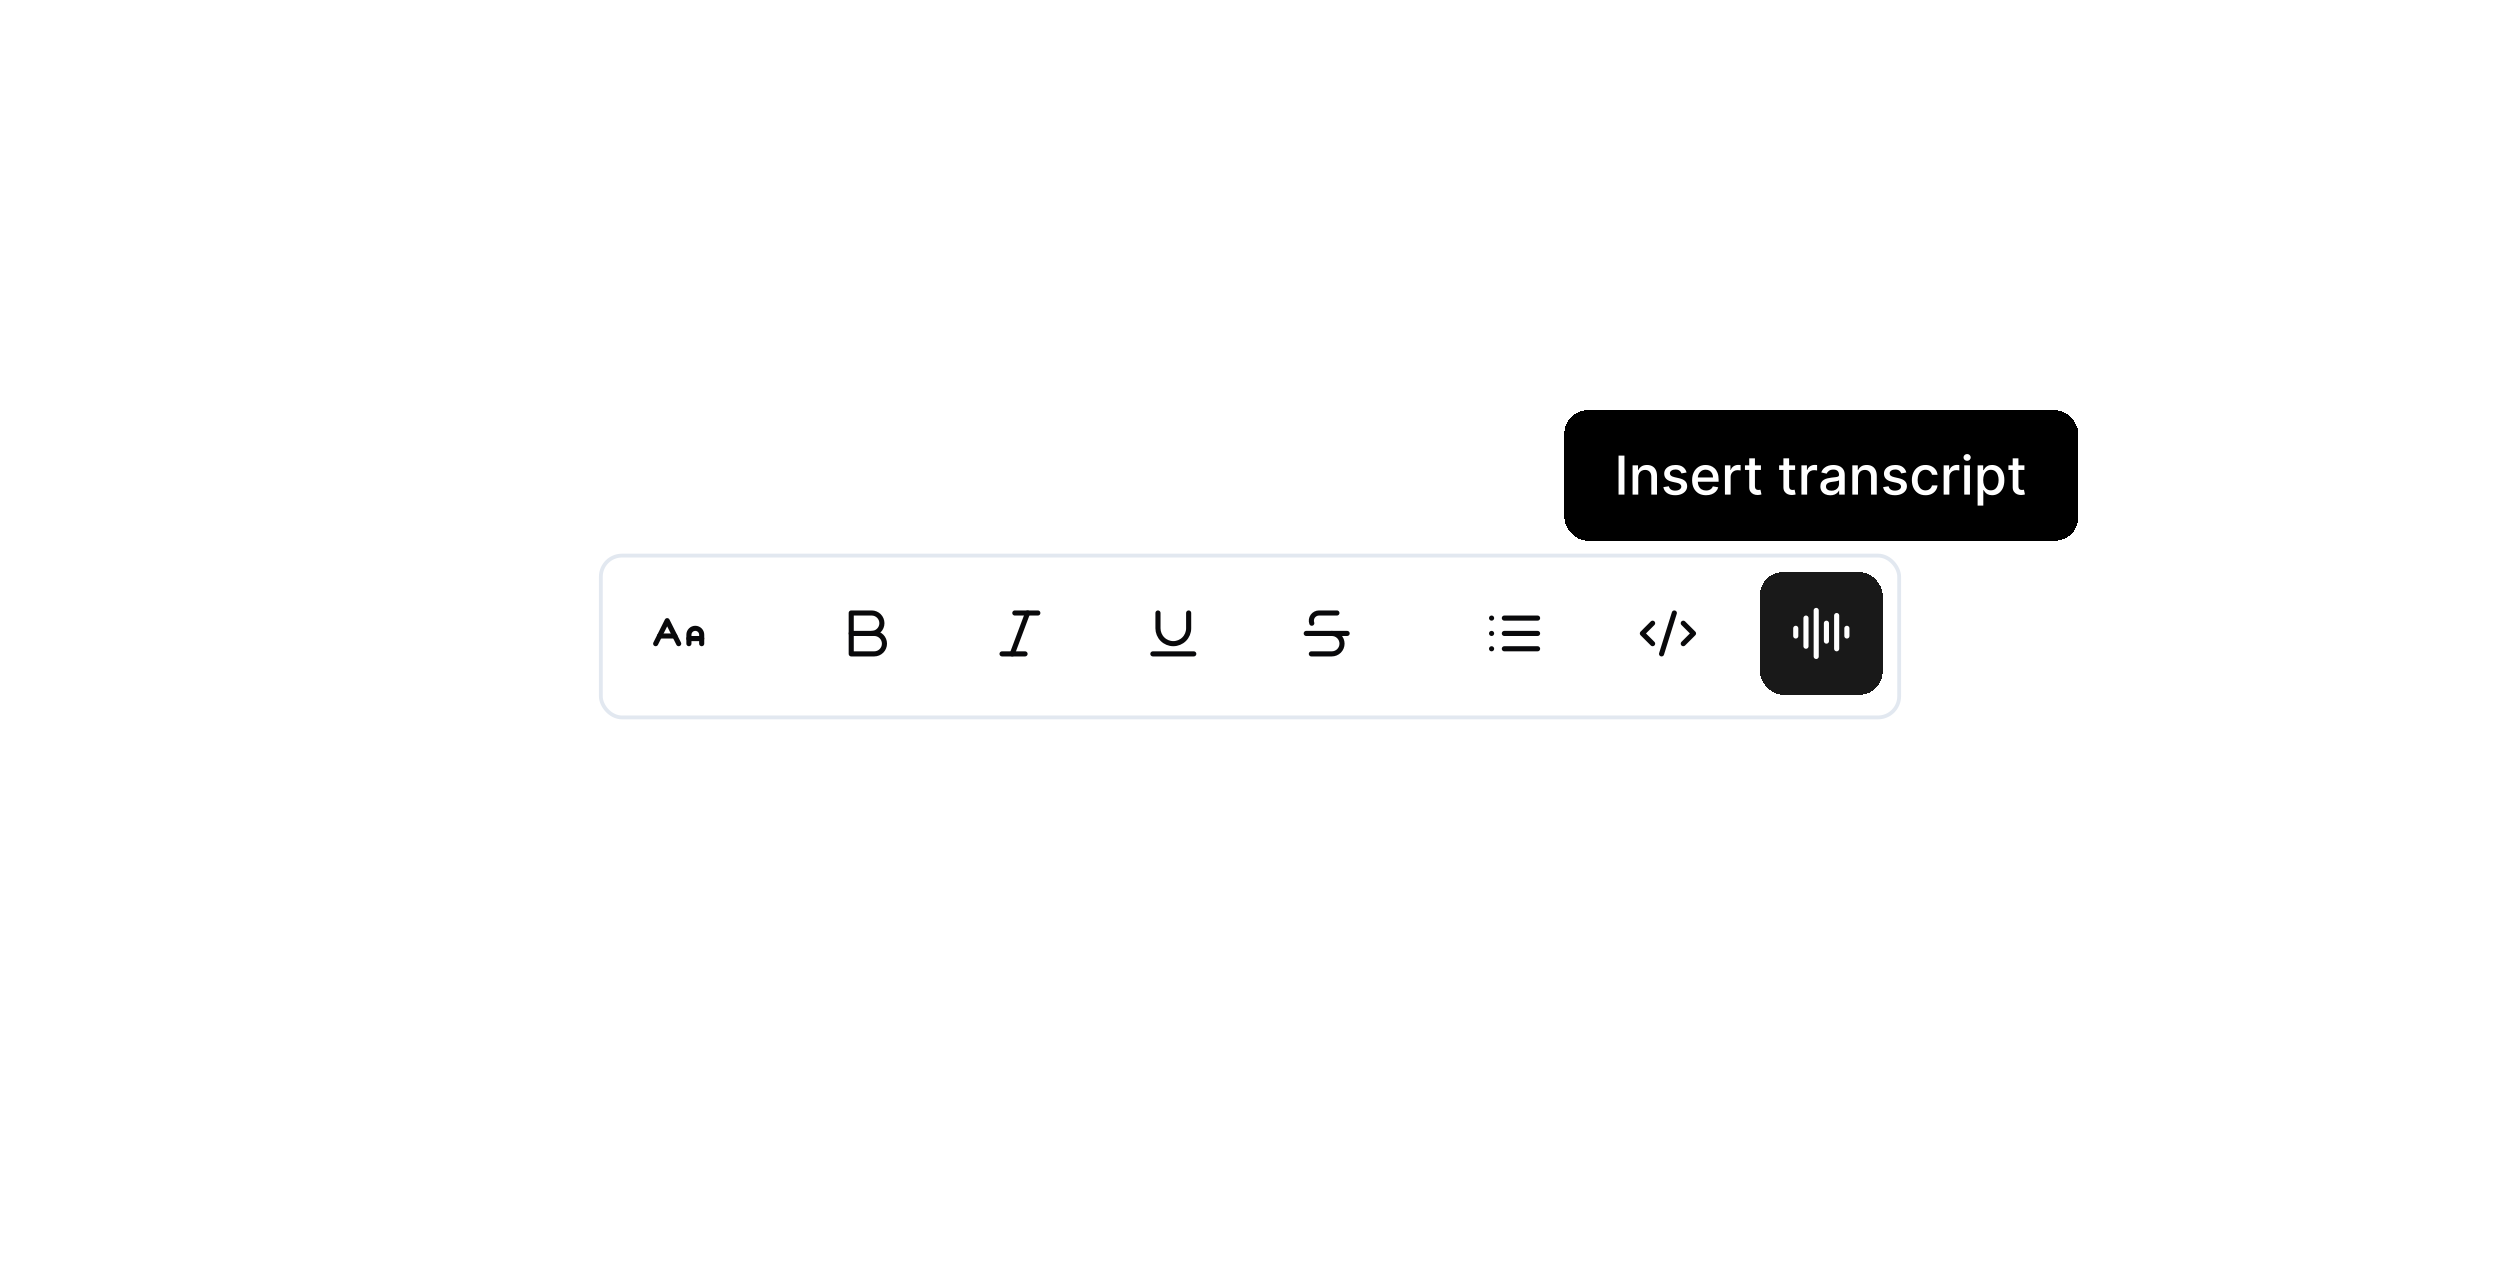 <svg width="652" height="332" viewBox="0 0 652 332" fill="none" xmlns="http://www.w3.org/2000/svg">
<rect width="652" height="332" fill="white"/>
<rect x="156.7" y="144.9" width="338.6" height="42.2" rx="5.5" fill="white"/>
<rect x="156.7" y="144.9" width="338.6" height="42.2" rx="5.5" stroke="#E2E8F0"/>
<path d="M183 166.533H179.667" stroke="#09090B" stroke-width="1.333" stroke-linecap="round" stroke-linejoin="round"/>
<path d="M179.667 167.867V165.534C179.667 165.092 179.843 164.668 180.155 164.355C180.468 164.043 180.892 163.867 181.334 163.867C181.776 163.867 182.2 164.043 182.512 164.355C182.825 164.668 183 165.092 183 165.534V167.867" stroke="#09090B" stroke-width="1.333" stroke-linecap="round" stroke-linejoin="round"/>
<path d="M172 165.867H176" stroke="#09090B" stroke-width="1.333" stroke-linecap="round" stroke-linejoin="round"/>
<path d="M171 167.867L174 161.867L177 167.867" stroke="#09090B" stroke-width="1.333" stroke-linecap="round" stroke-linejoin="round"/>
<path d="M227.333 165.201C228.041 165.201 228.719 164.92 229.219 164.419C229.719 163.919 230 163.241 230 162.534C230 161.827 229.719 161.148 229.219 160.648C228.719 160.148 228.041 159.867 227.333 159.867H222V165.201" stroke="#09090B" stroke-width="1.333" stroke-linecap="round" stroke-linejoin="round"/>
<path d="M228 170.534C228.707 170.534 229.386 170.253 229.886 169.752C230.386 169.252 230.667 168.574 230.667 167.867C230.667 167.16 230.386 166.481 229.886 165.981C229.386 165.481 228.707 165.2 228 165.2H222V170.534H228Z" stroke="#09090B" stroke-width="1.333" stroke-linecap="round" stroke-linejoin="round"/>
<path d="M270.667 159.867H264.667" stroke="#09090B" stroke-width="1.333" stroke-linecap="round" stroke-linejoin="round"/>
<path d="M267.333 170.533H261.333" stroke="#09090B" stroke-width="1.333" stroke-linecap="round" stroke-linejoin="round"/>
<path d="M268 159.867L264 170.534" stroke="#09090B" stroke-width="1.333" stroke-linecap="round" stroke-linejoin="round"/>
<path d="M302 159.867V163.867C302 164.928 302.421 165.945 303.172 166.696C303.922 167.446 304.939 167.867 306 167.867C307.061 167.867 308.078 167.446 308.828 166.696C309.579 165.945 310 164.928 310 163.867V159.867" stroke="#09090B" stroke-width="1.333" stroke-linecap="round" stroke-linejoin="round"/>
<path d="M300.667 170.533H311.334" stroke="#09090B" stroke-width="1.333" stroke-linecap="round" stroke-linejoin="round"/>
<path d="M348.667 159.867H344C343.68 159.867 343.365 159.944 343.08 160.091C342.796 160.238 342.551 160.451 342.366 160.712C342.181 160.973 342.062 161.275 342.018 161.592C341.974 161.909 342.007 162.232 342.113 162.534" stroke="#09090B" stroke-width="1.333" stroke-linecap="round" stroke-linejoin="round"/>
<path d="M347.333 165.2C348.041 165.2 348.719 165.481 349.219 165.981C349.719 166.481 350 167.16 350 167.867C350 168.574 349.719 169.252 349.219 169.752C348.719 170.253 348.041 170.534 347.333 170.534H342" stroke="#09090B" stroke-width="1.333" stroke-linecap="round" stroke-linejoin="round"/>
<path d="M340.667 165.2H351.334" stroke="#09090B" stroke-width="1.333" stroke-linecap="round" stroke-linejoin="round"/>
<path d="M392.333 161.2H401" stroke="#09090B" stroke-width="1.333" stroke-linecap="round" stroke-linejoin="round"/>
<path d="M392.333 165.2H401" stroke="#09090B" stroke-width="1.333" stroke-linecap="round" stroke-linejoin="round"/>
<path d="M392.333 169.2H401" stroke="#09090B" stroke-width="1.333" stroke-linecap="round" stroke-linejoin="round"/>
<path d="M389 161.2H389.007" stroke="#09090B" stroke-width="1.333" stroke-linecap="round" stroke-linejoin="round"/>
<path d="M389 165.2H389.007" stroke="#09090B" stroke-width="1.333" stroke-linecap="round" stroke-linejoin="round"/>
<path d="M389 169.2H389.007" stroke="#09090B" stroke-width="1.333" stroke-linecap="round" stroke-linejoin="round"/>
<path d="M439 167.867L441.667 165.2L439 162.533" stroke="#09090B" stroke-width="1.333" stroke-linecap="round" stroke-linejoin="round"/>
<path d="M431 162.533L428.333 165.2L431 167.867" stroke="#09090B" stroke-width="1.333" stroke-linecap="round" stroke-linejoin="round"/>
<path d="M436.666 159.867L433.333 170.534" stroke="#09090B" stroke-width="1.333" stroke-linecap="round" stroke-linejoin="round"/>
<g filter="url(#filter0_dd_2032_38073)">
<rect x="459" y="149.2" width="32" height="32" rx="6" fill="black" fill-opacity="0.9" shape-rendering="crispEdges"/>
<path d="M468.333 163.867V165.867" stroke="white" stroke-width="1.333" stroke-linecap="round" stroke-linejoin="round"/>
<path d="M471 161.2V168.534" stroke="white" stroke-width="1.333" stroke-linecap="round" stroke-linejoin="round"/>
<path d="M473.667 159.2V171.2" stroke="white" stroke-width="1.333" stroke-linecap="round" stroke-linejoin="round"/>
<path d="M476.333 162.533V167.2" stroke="white" stroke-width="1.333" stroke-linecap="round" stroke-linejoin="round"/>
<path d="M479 160.533V169.2" stroke="white" stroke-width="1.333" stroke-linecap="round" stroke-linejoin="round"/>
<path d="M481.667 163.867V165.867" stroke="white" stroke-width="1.333" stroke-linecap="round" stroke-linejoin="round"/>
</g>
<g filter="url(#filter1_d_2032_38073)">
<rect x="408" y="105" width="134" height="34" rx="6" fill="black" shape-rendering="crispEdges"/>
<path d="M423.655 116.818V127H422.119V116.818H423.655ZM427.259 122.466V127H425.773V119.364H427.2V120.607H427.294C427.47 120.202 427.745 119.877 428.119 119.632C428.497 119.387 428.973 119.264 429.546 119.264C430.067 119.264 430.522 119.374 430.913 119.592C431.304 119.808 431.608 120.129 431.823 120.557C432.039 120.984 432.146 121.513 432.146 122.143V127H430.66V122.322C430.66 121.768 430.516 121.336 430.227 121.024C429.939 120.709 429.543 120.552 429.039 120.552C428.694 120.552 428.388 120.626 428.119 120.776C427.854 120.925 427.644 121.143 427.488 121.432C427.335 121.717 427.259 122.062 427.259 122.466ZM439.862 121.228L438.515 121.467C438.459 121.294 438.369 121.13 438.246 120.974C438.127 120.819 437.965 120.691 437.759 120.592C437.554 120.492 437.297 120.442 436.989 120.442C436.568 120.442 436.216 120.537 435.935 120.726C435.653 120.911 435.512 121.152 435.512 121.447C435.512 121.702 435.607 121.907 435.795 122.063C435.984 122.219 436.289 122.347 436.71 122.446L437.923 122.724C438.626 122.887 439.15 123.137 439.494 123.475C439.839 123.813 440.011 124.252 440.011 124.793C440.011 125.25 439.879 125.658 439.614 126.016C439.352 126.37 438.986 126.649 438.515 126.851C438.048 127.053 437.506 127.154 436.889 127.154C436.034 127.154 435.336 126.972 434.796 126.607C434.256 126.239 433.924 125.717 433.802 125.041L435.239 124.822C435.328 125.197 435.512 125.48 435.79 125.673C436.069 125.862 436.432 125.956 436.879 125.956C437.366 125.956 437.756 125.855 438.048 125.653C438.339 125.447 438.485 125.197 438.485 124.902C438.485 124.663 438.396 124.463 438.217 124.3C438.041 124.138 437.771 124.015 437.406 123.933L436.114 123.649C435.401 123.487 434.874 123.228 434.533 122.874C434.195 122.519 434.026 122.07 434.026 121.526C434.026 121.076 434.152 120.681 434.403 120.343C434.655 120.005 435.003 119.741 435.447 119.553C435.892 119.36 436.4 119.264 436.974 119.264C437.799 119.264 438.449 119.443 438.923 119.801C439.397 120.156 439.71 120.631 439.862 121.228ZM444.937 127.154C444.185 127.154 443.537 126.993 442.993 126.672C442.453 126.347 442.035 125.891 441.74 125.305C441.449 124.715 441.303 124.024 441.303 123.232C441.303 122.449 441.449 121.76 441.74 121.163C442.035 120.567 442.446 120.101 442.973 119.766C443.503 119.432 444.123 119.264 444.833 119.264C445.263 119.264 445.681 119.335 446.085 119.478C446.49 119.621 446.853 119.844 447.174 120.149C447.496 120.454 447.749 120.85 447.935 121.337C448.12 121.821 448.213 122.41 448.213 123.102V123.629H442.143V122.516H446.757C446.757 122.125 446.677 121.778 446.518 121.477C446.359 121.172 446.135 120.931 445.847 120.756C445.562 120.58 445.227 120.492 444.843 120.492C444.425 120.492 444.06 120.595 443.749 120.8C443.441 121.003 443.202 121.268 443.033 121.596C442.867 121.921 442.784 122.274 442.784 122.655V123.525C442.784 124.035 442.874 124.469 443.053 124.827C443.235 125.185 443.489 125.459 443.813 125.648C444.138 125.833 444.518 125.926 444.952 125.926C445.234 125.926 445.49 125.886 445.722 125.807C445.954 125.724 446.155 125.601 446.324 125.439C446.493 125.277 446.622 125.076 446.712 124.837L448.119 125.091C448.006 125.505 447.804 125.868 447.512 126.18C447.224 126.488 446.861 126.728 446.423 126.901C445.989 127.07 445.494 127.154 444.937 127.154ZM449.863 127V119.364H451.299V120.577H451.379C451.518 120.166 451.763 119.843 452.115 119.607C452.469 119.369 452.87 119.249 453.318 119.249C453.411 119.249 453.52 119.253 453.646 119.259C453.775 119.266 453.876 119.274 453.949 119.284V120.706C453.89 120.689 453.783 120.671 453.631 120.651C453.479 120.628 453.326 120.616 453.174 120.616C452.822 120.616 452.509 120.691 452.234 120.84C451.962 120.986 451.747 121.19 451.588 121.452C451.429 121.71 451.349 122.005 451.349 122.337V127H449.863ZM459.251 119.364V120.557H455.08V119.364H459.251ZM456.199 117.534H457.685V124.758C457.685 125.046 457.728 125.263 457.815 125.409C457.901 125.552 458.012 125.649 458.148 125.702C458.287 125.752 458.438 125.777 458.6 125.777C458.719 125.777 458.824 125.769 458.913 125.752C459.003 125.736 459.072 125.722 459.122 125.712L459.391 126.94C459.304 126.973 459.182 127.007 459.023 127.04C458.864 127.076 458.665 127.096 458.426 127.099C458.035 127.106 457.67 127.036 457.332 126.891C456.994 126.745 456.721 126.519 456.512 126.214C456.303 125.91 456.199 125.527 456.199 125.066V117.534ZM468.165 119.364V120.557H463.994V119.364H468.165ZM465.113 117.534H466.599V124.758C466.599 125.046 466.643 125.263 466.729 125.409C466.815 125.552 466.926 125.649 467.062 125.702C467.201 125.752 467.352 125.777 467.514 125.777C467.634 125.777 467.738 125.769 467.827 125.752C467.917 125.736 467.987 125.722 468.036 125.712L468.305 126.94C468.219 126.973 468.096 127.007 467.937 127.04C467.778 127.076 467.579 127.096 467.34 127.099C466.949 127.106 466.585 127.036 466.246 126.891C465.908 126.745 465.635 126.519 465.426 126.214C465.217 125.91 465.113 125.527 465.113 125.066V117.534ZM469.81 127V119.364H471.247V120.577H471.326C471.465 120.166 471.711 119.843 472.062 119.607C472.417 119.369 472.818 119.249 473.265 119.249C473.358 119.249 473.467 119.253 473.593 119.259C473.722 119.266 473.824 119.274 473.896 119.284V120.706C473.837 120.689 473.731 120.671 473.578 120.651C473.426 120.628 473.273 120.616 473.121 120.616C472.77 120.616 472.456 120.691 472.181 120.84C471.91 120.986 471.694 121.19 471.535 121.452C471.376 121.71 471.296 122.005 471.296 122.337V127H469.81ZM477.337 127.169C476.853 127.169 476.415 127.08 476.024 126.901C475.633 126.718 475.323 126.455 475.095 126.11C474.869 125.765 474.757 125.343 474.757 124.842C474.757 124.411 474.839 124.057 475.005 123.778C475.171 123.5 475.395 123.28 475.676 123.117C475.958 122.955 476.273 122.832 476.621 122.749C476.969 122.666 477.324 122.603 477.685 122.56C478.142 122.507 478.513 122.464 478.798 122.431C479.084 122.395 479.291 122.337 479.42 122.257C479.549 122.178 479.614 122.048 479.614 121.869V121.835C479.614 121.4 479.491 121.064 479.246 120.825C479.004 120.587 478.643 120.467 478.162 120.467C477.662 120.467 477.267 120.578 476.979 120.8C476.694 121.019 476.497 121.263 476.387 121.531L474.99 121.213C475.156 120.749 475.398 120.375 475.716 120.089C476.038 119.801 476.407 119.592 476.825 119.463C477.242 119.33 477.682 119.264 478.142 119.264C478.447 119.264 478.77 119.301 479.112 119.374C479.456 119.443 479.778 119.572 480.076 119.761C480.378 119.95 480.625 120.22 480.817 120.572C481.009 120.92 481.105 121.372 481.105 121.929V127H479.654V125.956H479.594C479.498 126.148 479.354 126.337 479.161 126.523C478.969 126.708 478.722 126.862 478.421 126.985C478.119 127.108 477.758 127.169 477.337 127.169ZM477.66 125.976C478.071 125.976 478.422 125.895 478.714 125.732C479.009 125.57 479.233 125.358 479.385 125.096C479.541 124.831 479.619 124.547 479.619 124.246V123.261C479.566 123.314 479.463 123.364 479.311 123.411C479.161 123.454 478.991 123.492 478.798 123.525C478.606 123.555 478.419 123.583 478.237 123.609C478.054 123.633 477.902 123.652 477.779 123.669C477.491 123.705 477.227 123.767 476.989 123.853C476.753 123.939 476.565 124.063 476.422 124.226C476.283 124.385 476.213 124.597 476.213 124.862C476.213 125.23 476.349 125.509 476.621 125.697C476.893 125.883 477.239 125.976 477.66 125.976ZM484.572 122.466V127H483.085V119.364H484.512V120.607H484.607C484.782 120.202 485.057 119.877 485.432 119.632C485.81 119.387 486.285 119.264 486.859 119.264C487.379 119.264 487.835 119.374 488.226 119.592C488.617 119.808 488.92 120.129 489.136 120.557C489.351 120.984 489.459 121.513 489.459 122.143V127H487.972V122.322C487.972 121.768 487.828 121.336 487.54 121.024C487.251 120.709 486.855 120.552 486.352 120.552C486.007 120.552 485.7 120.626 485.432 120.776C485.167 120.925 484.956 121.143 484.8 121.432C484.648 121.717 484.572 122.062 484.572 122.466ZM497.175 121.228L495.827 121.467C495.771 121.294 495.682 121.13 495.559 120.974C495.44 120.819 495.277 120.691 495.072 120.592C494.866 120.492 494.609 120.442 494.301 120.442C493.88 120.442 493.529 120.537 493.247 120.726C492.965 120.911 492.825 121.152 492.825 121.447C492.825 121.702 492.919 121.907 493.108 122.063C493.297 122.219 493.602 122.347 494.023 122.446L495.236 122.724C495.938 122.887 496.462 123.137 496.807 123.475C497.152 123.813 497.324 124.252 497.324 124.793C497.324 125.25 497.191 125.658 496.926 126.016C496.664 126.37 496.298 126.649 495.827 126.851C495.36 127.053 494.818 127.154 494.202 127.154C493.347 127.154 492.649 126.972 492.109 126.607C491.568 126.239 491.237 125.717 491.114 125.041L492.551 124.822C492.641 125.197 492.825 125.48 493.103 125.673C493.381 125.862 493.744 125.956 494.192 125.956C494.679 125.956 495.068 125.855 495.36 125.653C495.652 125.447 495.798 125.197 495.798 124.902C495.798 124.663 495.708 124.463 495.529 124.3C495.353 124.138 495.083 124.015 494.719 123.933L493.426 123.649C492.714 123.487 492.187 123.228 491.845 122.874C491.507 122.519 491.338 122.07 491.338 121.526C491.338 121.076 491.464 120.681 491.716 120.343C491.968 120.005 492.316 119.741 492.76 119.553C493.204 119.36 493.713 119.264 494.286 119.264C495.112 119.264 495.761 119.443 496.235 119.801C496.709 120.156 497.022 120.631 497.175 121.228ZM502.175 127.154C501.436 127.154 500.799 126.987 500.266 126.652C499.735 126.314 499.328 125.848 499.043 125.255C498.758 124.662 498.615 123.982 498.615 123.217C498.615 122.441 498.761 121.757 499.053 121.163C499.344 120.567 499.755 120.101 500.286 119.766C500.816 119.432 501.441 119.264 502.16 119.264C502.74 119.264 503.257 119.372 503.711 119.587C504.165 119.799 504.531 120.098 504.81 120.482C505.092 120.867 505.259 121.316 505.312 121.83H503.865C503.786 121.472 503.603 121.163 503.318 120.905C503.037 120.646 502.659 120.517 502.185 120.517C501.771 120.517 501.408 120.626 501.096 120.845C500.788 121.061 500.548 121.369 500.375 121.77C500.203 122.168 500.117 122.638 500.117 123.182C500.117 123.739 500.201 124.219 500.37 124.624C500.539 125.028 500.778 125.341 501.086 125.563C501.398 125.785 501.764 125.896 502.185 125.896C502.467 125.896 502.722 125.845 502.95 125.742C503.182 125.636 503.376 125.485 503.532 125.29C503.691 125.094 503.802 124.859 503.865 124.584H505.312C505.259 125.078 505.098 125.518 504.83 125.906C504.561 126.294 504.202 126.599 503.751 126.821C503.303 127.043 502.778 127.154 502.175 127.154ZM506.902 127V119.364H508.338V120.577H508.418C508.557 120.166 508.802 119.843 509.154 119.607C509.508 119.369 509.909 119.249 510.357 119.249C510.45 119.249 510.559 119.253 510.685 119.259C510.814 119.266 510.915 119.274 510.988 119.284V120.706C510.929 120.689 510.823 120.671 510.67 120.651C510.518 120.628 510.365 120.616 510.213 120.616C509.861 120.616 509.548 120.691 509.273 120.84C509.001 120.986 508.786 121.19 508.627 121.452C508.468 121.71 508.388 122.005 508.388 122.337V127H506.902ZM512.275 127V119.364H513.761V127H512.275ZM513.025 118.185C512.767 118.185 512.545 118.099 512.359 117.927C512.177 117.751 512.086 117.542 512.086 117.3C512.086 117.055 512.177 116.846 512.359 116.674C512.545 116.498 512.767 116.411 513.025 116.411C513.284 116.411 513.504 116.498 513.687 116.674C513.872 116.846 513.965 117.055 513.965 117.3C513.965 117.542 513.872 117.751 513.687 117.927C513.504 118.099 513.284 118.185 513.025 118.185ZM515.761 129.864V119.364H517.213V120.602H517.337C517.423 120.442 517.547 120.259 517.71 120.05C517.872 119.841 518.098 119.659 518.386 119.503C518.674 119.344 519.056 119.264 519.529 119.264C520.146 119.264 520.696 119.42 521.18 119.732C521.664 120.043 522.043 120.492 522.319 121.079C522.597 121.665 522.736 122.371 522.736 123.197C522.736 124.022 522.599 124.73 522.324 125.32C522.048 125.906 521.671 126.359 521.19 126.677C520.709 126.992 520.161 127.149 519.544 127.149C519.08 127.149 518.701 127.071 518.406 126.915C518.114 126.76 517.886 126.577 517.72 126.369C517.554 126.16 517.426 125.974 517.337 125.812H517.248V129.864H515.761ZM517.218 123.182C517.218 123.719 517.296 124.189 517.451 124.594C517.607 124.998 517.833 125.315 518.127 125.543C518.422 125.769 518.784 125.881 519.211 125.881C519.655 125.881 520.027 125.764 520.325 125.528C520.623 125.29 520.849 124.967 521.001 124.559C521.157 124.151 521.235 123.692 521.235 123.182C521.235 122.678 521.158 122.226 521.006 121.825C520.857 121.424 520.632 121.107 520.33 120.875C520.032 120.643 519.659 120.527 519.211 120.527C518.78 120.527 518.416 120.638 518.118 120.86C517.823 121.082 517.599 121.392 517.446 121.79C517.294 122.187 517.218 122.652 517.218 123.182ZM527.966 119.364V120.557H523.795V119.364H527.966ZM524.914 117.534H526.4V124.758C526.4 125.046 526.443 125.263 526.529 125.409C526.616 125.552 526.727 125.649 526.863 125.702C527.002 125.752 527.153 125.777 527.315 125.777C527.434 125.777 527.539 125.769 527.628 125.752C527.718 125.736 527.787 125.722 527.837 125.712L528.105 126.94C528.019 126.973 527.897 127.007 527.738 127.04C527.578 127.076 527.38 127.096 527.141 127.099C526.75 127.106 526.385 127.036 526.047 126.891C525.709 126.745 525.436 126.519 525.227 126.214C525.018 125.91 524.914 125.527 524.914 125.066V117.534Z" fill="white"/>
</g>
<defs>
<filter id="filter0_dd_2032_38073" x="455" y="145.2" width="40" height="40" filterUnits="userSpaceOnUse" color-interpolation-filters="sRGB">
<feFlood flood-opacity="0" result="BackgroundImageFix"/>
<feColorMatrix in="SourceAlpha" type="matrix" values="0 0 0 0 0 0 0 0 0 0 0 0 0 0 0 0 0 0 127 0" result="hardAlpha"/>
<feMorphology radius="4" operator="dilate" in="SourceAlpha" result="effect1_dropShadow_2032_38073"/>
<feOffset/>
<feComposite in2="hardAlpha" operator="out"/>
<feColorMatrix type="matrix" values="0 0 0 0 0.086 0 0 0 0 0.639 0 0 0 0 0.29 0 0 0 1 0"/>
<feBlend mode="normal" in2="BackgroundImageFix" result="effect1_dropShadow_2032_38073"/>
<feColorMatrix in="SourceAlpha" type="matrix" values="0 0 0 0 0 0 0 0 0 0 0 0 0 0 0 0 0 0 127 0" result="hardAlpha"/>
<feMorphology radius="2" operator="dilate" in="SourceAlpha" result="effect2_dropShadow_2032_38073"/>
<feOffset/>
<feComposite in2="hardAlpha" operator="out"/>
<feColorMatrix type="matrix" values="0 0 0 0 1 0 0 0 0 1 0 0 0 0 1 0 0 0 1 0"/>
<feBlend mode="normal" in2="effect1_dropShadow_2032_38073" result="effect2_dropShadow_2032_38073"/>
<feBlend mode="normal" in="SourceGraphic" in2="effect2_dropShadow_2032_38073" result="shape"/>
</filter>
<filter id="filter1_d_2032_38073" x="404" y="103" width="142" height="42" filterUnits="userSpaceOnUse" color-interpolation-filters="sRGB">
<feFlood flood-opacity="0" result="BackgroundImageFix"/>
<feColorMatrix in="SourceAlpha" type="matrix" values="0 0 0 0 0 0 0 0 0 0 0 0 0 0 0 0 0 0 127 0" result="hardAlpha"/>
<feOffset dy="2"/>
<feGaussianBlur stdDeviation="2"/>
<feComposite in2="hardAlpha" operator="out"/>
<feColorMatrix type="matrix" values="0 0 0 0 0.118 0 0 0 0 0.161 0 0 0 0 0.231 0 0 0 0.25 0"/>
<feBlend mode="normal" in2="BackgroundImageFix" result="effect1_dropShadow_2032_38073"/>
<feBlend mode="normal" in="SourceGraphic" in2="effect1_dropShadow_2032_38073" result="shape"/>
</filter>
</defs>
</svg>
